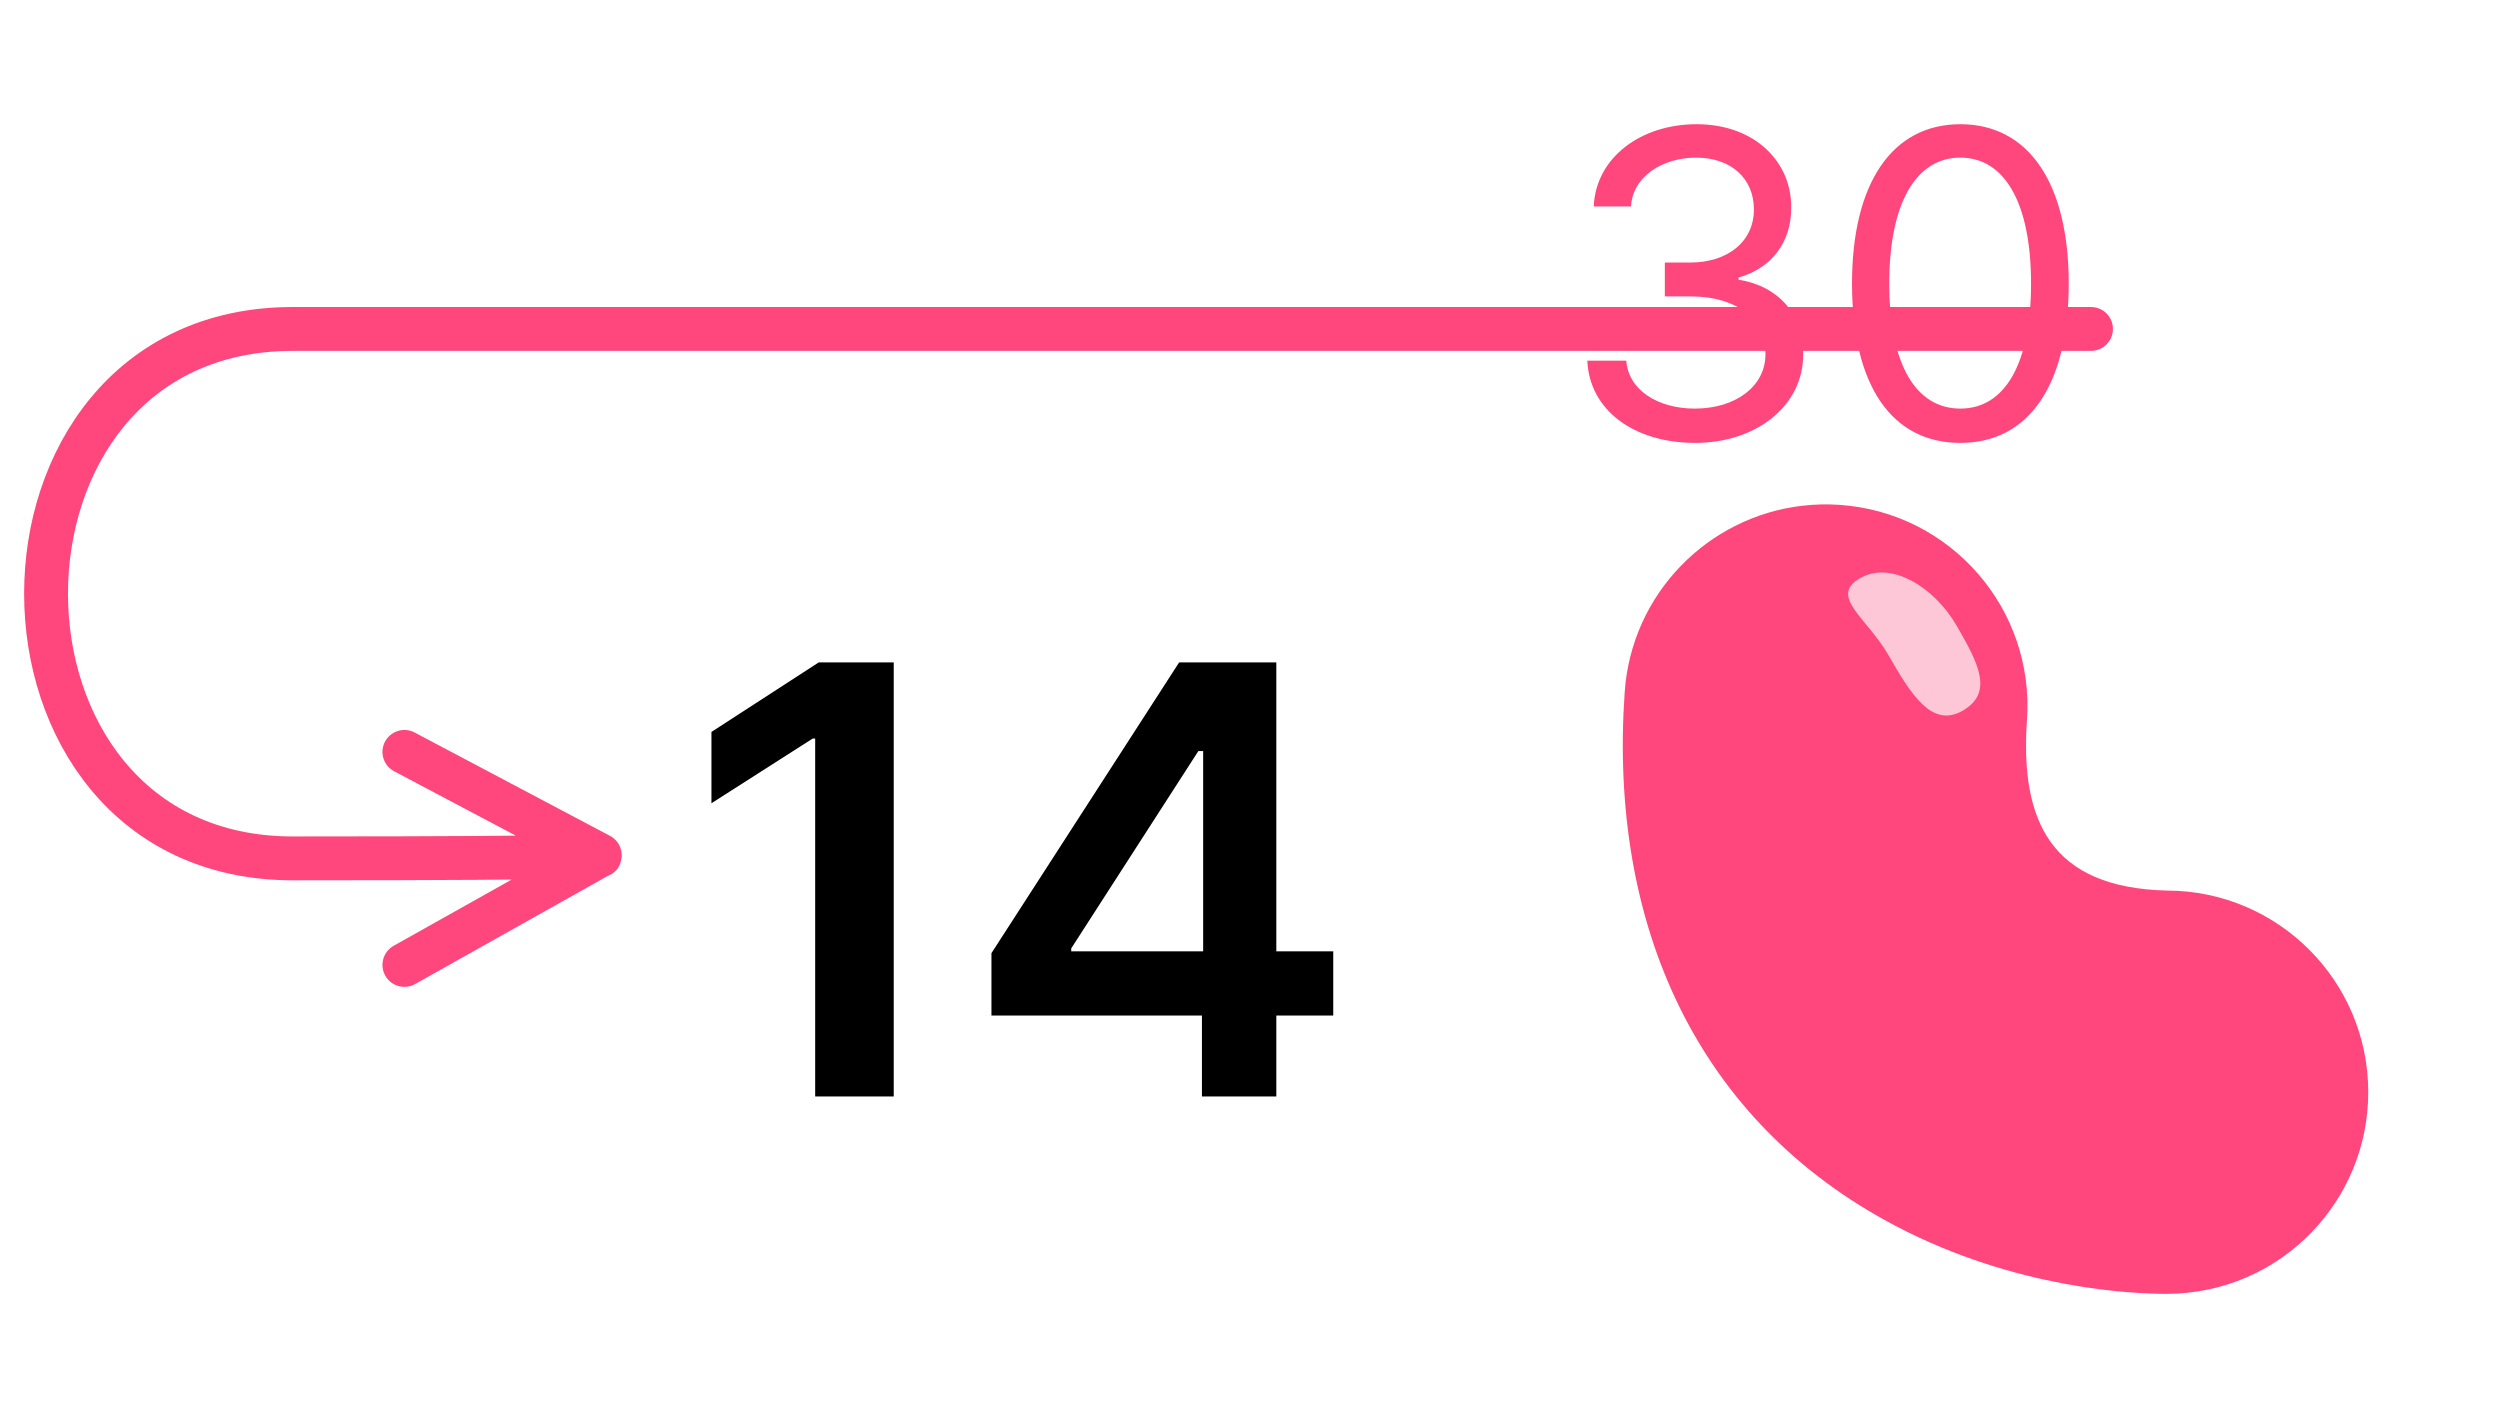 <svg width="57" height="32" viewBox="0 0 57 32" fill="none" xmlns="http://www.w3.org/2000/svg">
<path d="M38.652 10.098C37.245 10.098 36.239 9.346 36.191 8.223H37.079C37.128 8.896 37.802 9.316 38.642 9.316C39.57 9.316 40.253 8.809 40.253 8.076C40.253 7.305 39.638 6.758 38.534 6.758H37.958V5.986H38.534C39.394 5.986 39.989 5.508 39.989 4.775C39.989 4.072 39.472 3.594 38.671 3.594C37.919 3.594 37.226 4.014 37.187 4.707H36.337C36.386 3.584 37.421 2.832 38.681 2.832C40.029 2.832 40.849 3.711 40.839 4.727C40.849 5.527 40.38 6.123 39.638 6.328V6.377C40.556 6.523 41.122 7.178 41.112 8.076C41.122 9.238 40.058 10.098 38.652 10.098ZM44.697 10.098C43.124 10.098 42.226 8.779 42.226 6.465C42.226 4.17 43.144 2.832 44.697 2.832C46.249 2.832 47.167 4.17 47.167 6.465C47.167 8.779 46.259 10.098 44.697 10.098ZM44.697 9.316C45.712 9.316 46.308 8.291 46.308 6.465C46.308 4.639 45.712 3.594 44.697 3.594C43.681 3.594 43.075 4.639 43.075 6.465C43.075 8.291 43.671 9.316 44.697 9.316Z" fill="#FF477E"/>
<path d="M13.675 19.5C13.675 19.5 14.175 19.571 6.675 19.571C-0.825 19.571 -0.825 7.5 6.675 7.5C14.175 7.5 47.675 7.5 47.675 7.5M13.675 19.5L9.22 17.143M13.675 19.5L9.22 22" stroke="#FF477E" stroke-linecap="round" stroke-linejoin="round"/>
<path d="M20.377 15.102V25H18.586V16.838H18.531L16.221 18.314V16.688L18.668 15.102H20.377ZM22.605 23.154V21.732L26.885 15.102H29.1V21.691H30.398V23.154H29.1V25H27.404V23.154H22.605ZM24.424 21.691H27.432V17.125H27.322L24.424 21.623V21.691Z" fill="black"/>
<path d="M49.404 20.305C46.764 20.24 46.055 18.727 46.215 16.417C46.392 13.884 44.481 11.688 41.949 11.511C41.659 11.491 41.373 11.498 41.094 11.531C38.94 11.781 37.199 13.534 37.043 15.778C36.673 21.08 38.686 25.576 43.227 27.955C45.963 29.389 48.633 29.5 49.386 29.5C50.699 29.5 51.871 28.96 52.703 28.098C53.507 27.267 53.996 26.137 53.996 24.902C53.996 22.366 51.94 20.308 49.404 20.305Z" fill="#FF477E"/>
<path d="M44.609 14.262C45.102 15.115 45.466 15.79 44.748 16.204C44.031 16.618 43.549 15.789 43.056 14.936C42.564 14.083 41.692 13.597 42.41 13.182C43.127 12.768 44.117 13.409 44.609 14.262Z" fill="#FEC7D7"/>
</svg>
